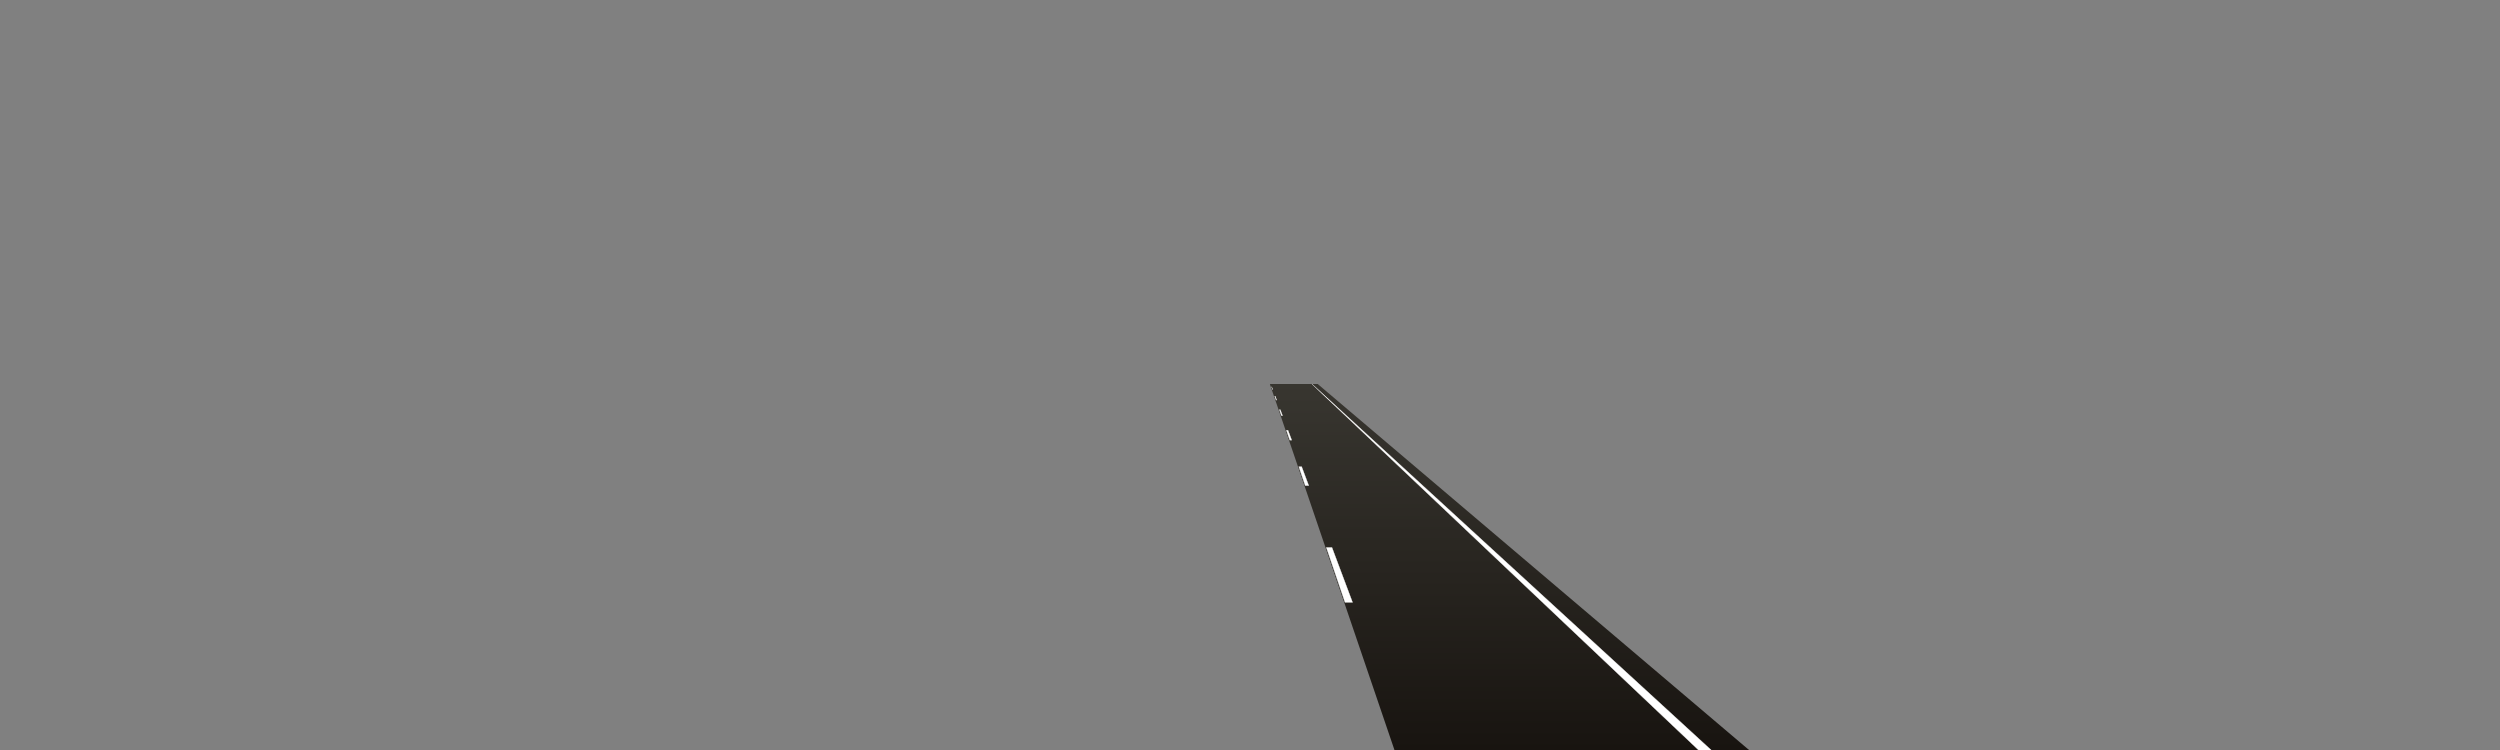 <?xml version="1.0" encoding="utf-8"?>
<!-- Generator: Adobe Illustrator 17.1.0, SVG Export Plug-In . SVG Version: 6.00 Build 0)  -->
<!DOCTYPE svg PUBLIC "-//W3C//DTD SVG 1.1//EN" "http://www.w3.org/Graphics/SVG/1.1/DTD/svg11.dtd">
<svg version="1.1" id="r1s_center_e" xmlns="http://www.w3.org/2000/svg" xmlns:xlink="http://www.w3.org/1999/xlink" x="0px"
	 y="0px" width="1600px" height="480px" viewBox="0 0 1600 480" enable-background="new 0 0 1600 480" xml:space="preserve">
<rect x="0" y="0" width="1600" height="480" fill="#808080" stroke="none"/>
<linearGradient id="patch_1_" gradientUnits="userSpaceOnUse" x1="857.266" y1="480.499" x2="857.266" y2="245.766">
	<stop  offset="0" style="stop-color:#181410"/>
	<stop  offset="1" style="stop-color:#383630"/>
</linearGradient>
<path id="patch" fill="url(#patch_1_)" d="M901.535,479.823c-14.644-39.025-29.277-78.051-43.91-117.075
	c-14.622-38.994-29.242-77.988-43.875-116.982h-0.557l-0.45,0.161c13.139,38.604,26.287,77.206,39.437,115.809
	c13.446,39.475,26.892,78.95,40.326,118.425l0.115,0.339h9.169L901.535,479.823z"/>
<linearGradient id="road_1_" gradientUnits="userSpaceOnUse" x1="952.142" y1="479.999" x2="952.142" y2="245.766">
	<stop  offset="0" style="stop-color:#181410"/>
	<stop  offset="1" style="stop-color:#383630"/>
</linearGradient>
<path id="road" fill="url(#road_1_)" d="M1091.068,479.999c-83.806-78.078-167.613-156.156-251.419-234.233h-26.432
	c27.935,78.078,55.871,156.155,83.807,234.233C961.704,479.999,1026.386,479.999,1091.068,479.999z"/>
<linearGradient id="edge_1_" gradientUnits="userSpaceOnUse" x1="979.513" y1="479.999" x2="979.513" y2="245.766">
	<stop  offset="0" style="stop-color:#181410"/>
	<stop  offset="1" style="stop-color:#383630"/>
</linearGradient>
<path id="edge" fill="url(#edge_1_)" d="M1119.377,479.999c-92.012-78.078-184.026-156.156-276.038-234.233h-3.691
	c83.806,78.078,167.614,156.155,251.419,234.233H1119.377z"/>
<g id="line">
	<path fill="#FFFFFF" stroke="#FFFFFF" stroke-width="0.2" stroke-miterlimit="10" d="M839.648,245.766
		c82.444,78.078,164.932,156.155,247.375,234.233h8.089C1009.943,401.921,924.818,323.843,839.648,245.766"/>
	<path fill="#FFFFFF" stroke="#FFFFFF" stroke-width="0.2" stroke-miterlimit="10" d="M813.898,247.583h-0.063
		c0.193,0.567,0.386,1.134,0.579,1.701h0.121C814.323,248.717,814.111,248.15,813.898,247.583z"/>
	<path fill="#FFFFFF" stroke="#FFFFFF" stroke-width="0.2" stroke-miterlimit="10" d="M833.059,298.672h-1.827
		c1.375,4.036,2.749,8.073,4.123,12.109h2.245C836.087,306.744,834.573,302.708,833.059,298.672z"/>
	<path fill="#FFFFFF" stroke="#FFFFFF" stroke-width="0.2" stroke-miterlimit="10" d="M824.32,275.372h-1.022
		c0.714,2.097,1.429,4.195,2.143,6.293h1.24C825.894,279.568,825.107,277.47,824.32,275.372z"/>
	<path fill="#FFFFFF" stroke="#FFFFFF" stroke-width="0.2" stroke-miterlimit="10" d="M848.837,350.372
		c3.988,11.709,7.974,23.418,11.962,35.128h4.825c-4.391-11.709-8.784-23.418-13.175-35.128H848.837z"/>
	<path fill="#FFFFFF" stroke="#FFFFFF" stroke-width="0.2" stroke-miterlimit="10" d="M816.13,253.536h-0.268
		c0.284,0.833,0.568,1.667,0.851,2.5h0.355C816.755,255.202,816.443,254.369,816.13,253.536z"/>
	<path fill="#FFFFFF" stroke="#FFFFFF" stroke-width="0.2" stroke-miterlimit="10" d="M819.383,262.209h-0.568
		c0.432,1.27,0.865,2.54,1.297,3.81h0.699C820.336,264.749,819.86,263.479,819.383,262.209z"/>
</g>
</svg>

